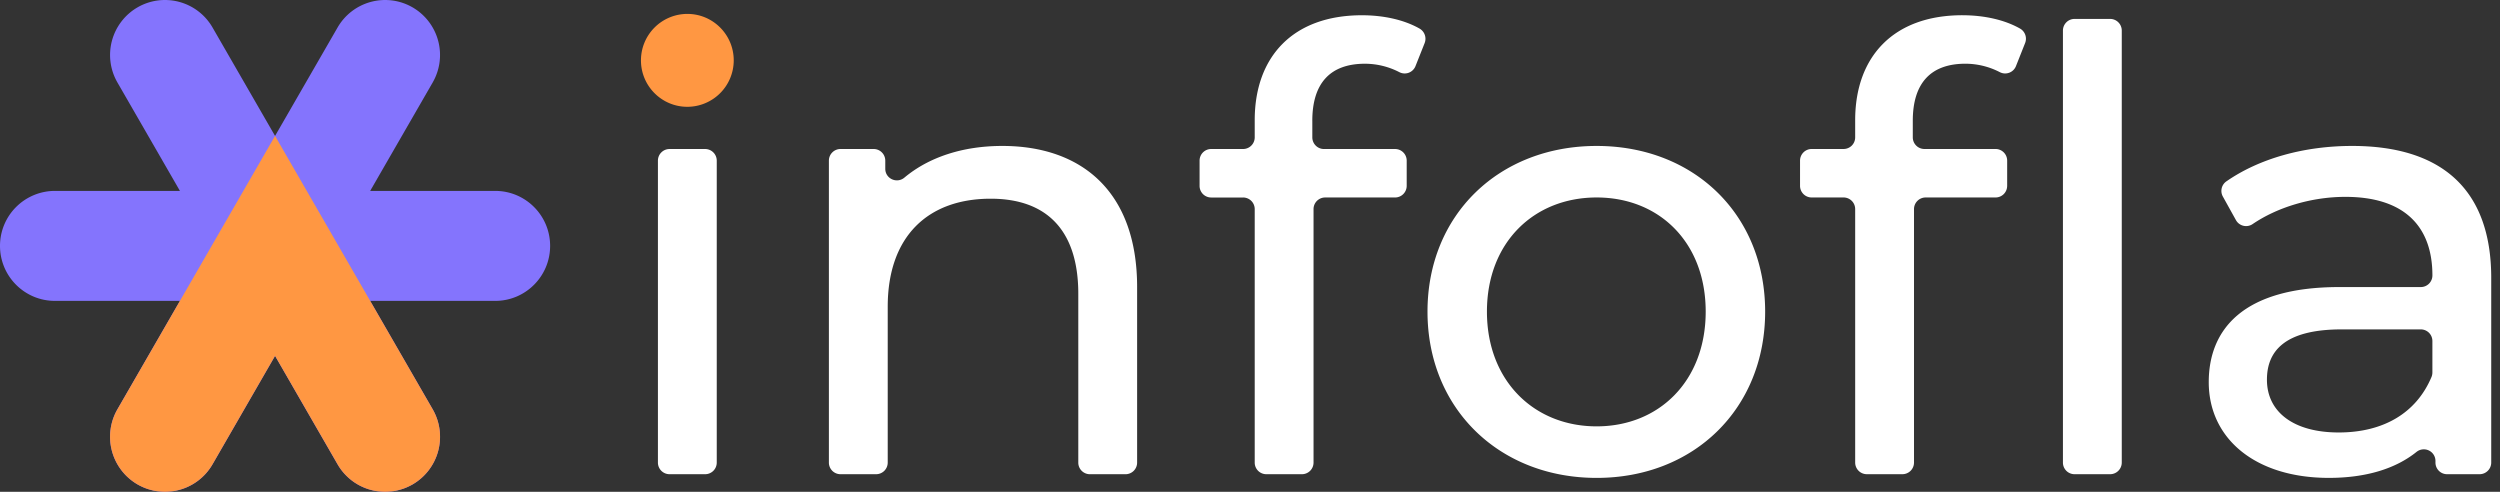 <svg xmlns="http://www.w3.org/2000/svg" width="183" height="36" fill="none" class="Header_infoflaLogo__6ETc4"><rect width="100%" height="100%" fill="#333333" stroke="none"/><g clip-path="url(#Infofla_logo_svg__a)"><path fill="#8474FD" d="m15.558 33.986 4.576-7.936 4.576 7.936a4.017 4.017 0 0 0 5.492 1.473 4.03 4.03 0 0 0 1.471-5.498l-4.576-7.936h9.152c2.22 0 4.02-1.802 4.02-4.026s-1.8-4.025-4.02-4.025h-9.152l4.576-7.937A4.03 4.03 0 0 0 30.202.54a4.017 4.017 0 0 0-5.492 1.474l-4.576 7.936-4.576-7.936A4.017 4.017 0 0 0 10.067.539a4.03 4.03 0 0 0-1.472 5.498l4.576 7.937H4.02A4.023 4.023 0 0 0 0 17.999c0 2.223 1.8 4.026 4.02 4.026h9.152L8.595 29.96a4.027 4.027 0 0 0 1.472 5.498 4.016 4.016 0 0 0 5.491-1.473"></path><path fill="#FF9742" d="m15.558 33.986 4.576-7.936 4.576 7.936a4.017 4.017 0 0 0 5.492 1.473 4.03 4.03 0 0 0 1.472-5.498l-6.898-11.962-4.642-8.05-4.642 8.05-6.897 11.962a4.03 4.03 0 0 0 1.471 5.498 4.017 4.017 0 0 0 5.492-1.473"></path><path fill="#fff" d="M49.012 10.908h2.602c.47 0 .852.381.852.853v22.098a.85.85 0 0 1-.852.853h-2.602a.85.85 0 0 1-.852-.853V11.761c0-.472.381-.853.852-.853M83.237 21.013V33.86a.85.85 0 0 1-.852.853h-2.602a.85.85 0 0 1-.852-.853V21.507c0-4.67-2.332-6.962-6.414-6.962-4.576 0-7.536 2.74-7.536 7.906v11.408a.85.85 0 0 1-.852.853h-2.602a.85.85 0 0 1-.852-.853V11.761c0-.472.381-.854.852-.854h2.423c.47 0 .852.382.852.854v.593c0 .725.844 1.111 1.4.647 1.784-1.49 4.262-2.318 7.167-2.318 5.786 0 9.868 3.324 9.868 10.331M96.062 8.842v1.213c0 .47.381.853.852.853h5.204c.47 0 .852.381.852.853v1.842a.853.853 0 0 1-.852.853h-5.115a.85.85 0 0 0-.852.853v18.55a.85.85 0 0 1-.852.853h-2.602a.85.85 0 0 1-.852-.853V15.31a.85.85 0 0 0-.852-.853h-2.332a.85.85 0 0 1-.852-.853V11.76c0-.472.38-.853.852-.853h2.332c.471 0 .852-.382.852-.853V8.797c0-4.626 2.782-7.68 7.85-7.68 1.541 0 3.05.315 4.211.972a.86.86 0 0 1 .379 1.061l-.671 1.69a.85.85 0 0 1-1.184.441 5.5 5.5 0 0 0-2.511-.616c-2.557 0-3.858 1.437-3.858 4.176M104.493 22.81c0-7.097 5.248-12.127 12.381-12.127 7.132 0 12.335 5.03 12.335 12.127s-5.203 12.172-12.335 12.172-12.381-5.076-12.381-12.172m20.364 0c0-5.076-3.409-8.355-7.984-8.355s-8.029 3.28-8.029 8.355 3.454 8.399 8.029 8.399 7.984-3.324 7.984-8.4M143.65 1.116c1.541 0 3.05.315 4.211.972a.856.856 0 0 1 .378 1.061l-.67 1.69a.85.85 0 0 1-1.184.442 5.5 5.5 0 0 0-2.511-.617c-2.557 0-3.858 1.437-3.858 4.177v1.212c0 .472.381.853.852.853h5.204c.471 0 .852.382.852.853v1.843a.85.85 0 0 1-.852.853h-5.115a.853.853 0 0 0-.852.853v18.55a.85.85 0 0 1-.852.853h-2.601a.853.853 0 0 1-.853-.853v-18.55a.85.85 0 0 0-.852-.853h-2.332a.85.85 0 0 1-.852-.853v-1.843c0-.47.381-.853.852-.853h2.332a.85.85 0 0 0 .852-.853V8.795c0-4.625 2.782-7.68 7.85-7.68zm11.663 1.123v31.62a.853.853 0 0 1-.852.853h-2.602a.85.85 0 0 1-.852-.853V2.239c0-.472.381-.854.852-.854h2.602c.47 0 .852.382.852.854M182.358 20.34v13.519a.853.853 0 0 1-.852.853h-2.378a.85.85 0 0 1-.852-.854v-.114a.852.852 0 0 0-1.387-.664c-1.52 1.22-3.677 1.901-6.418 1.901-5.382 0-8.791-2.874-8.791-7.007 0-3.817 2.466-6.961 9.554-6.961h5.966a.85.85 0 0 0 .852-.853c0-3.638-2.108-5.75-6.37-5.75-2.47 0-4.975.756-6.795 1.996a.85.85 0 0 1-1.217-.295l-.955-1.721a.85.85 0 0 1 .255-1.113c2.423-1.682 5.701-2.594 9.207-2.594 6.504 0 10.181 3.144 10.181 9.656m-4.307 6.928v-2.303a.85.85 0 0 0-.852-.853h-5.786c-4.261 0-5.473 1.662-5.473 3.683 0 2.38 1.974 3.863 5.249 3.863s5.678-1.42 6.792-4.05a.9.9 0 0 0 .07-.34"></path><path fill="#FF9742" d="M50.314 7.818a3.4 3.4 0 0 0 3.395-3.4c0-1.878-1.52-3.4-3.395-3.4a3.4 3.4 0 0 0-3.396 3.4c0 1.878 1.52 3.4 3.396 3.4"></path></g><defs><clipPath id="Infofla_logo_svg__a"><path fill="#fff" d="M0 0h182.358v36H0z"></path></clipPath></defs></svg>
